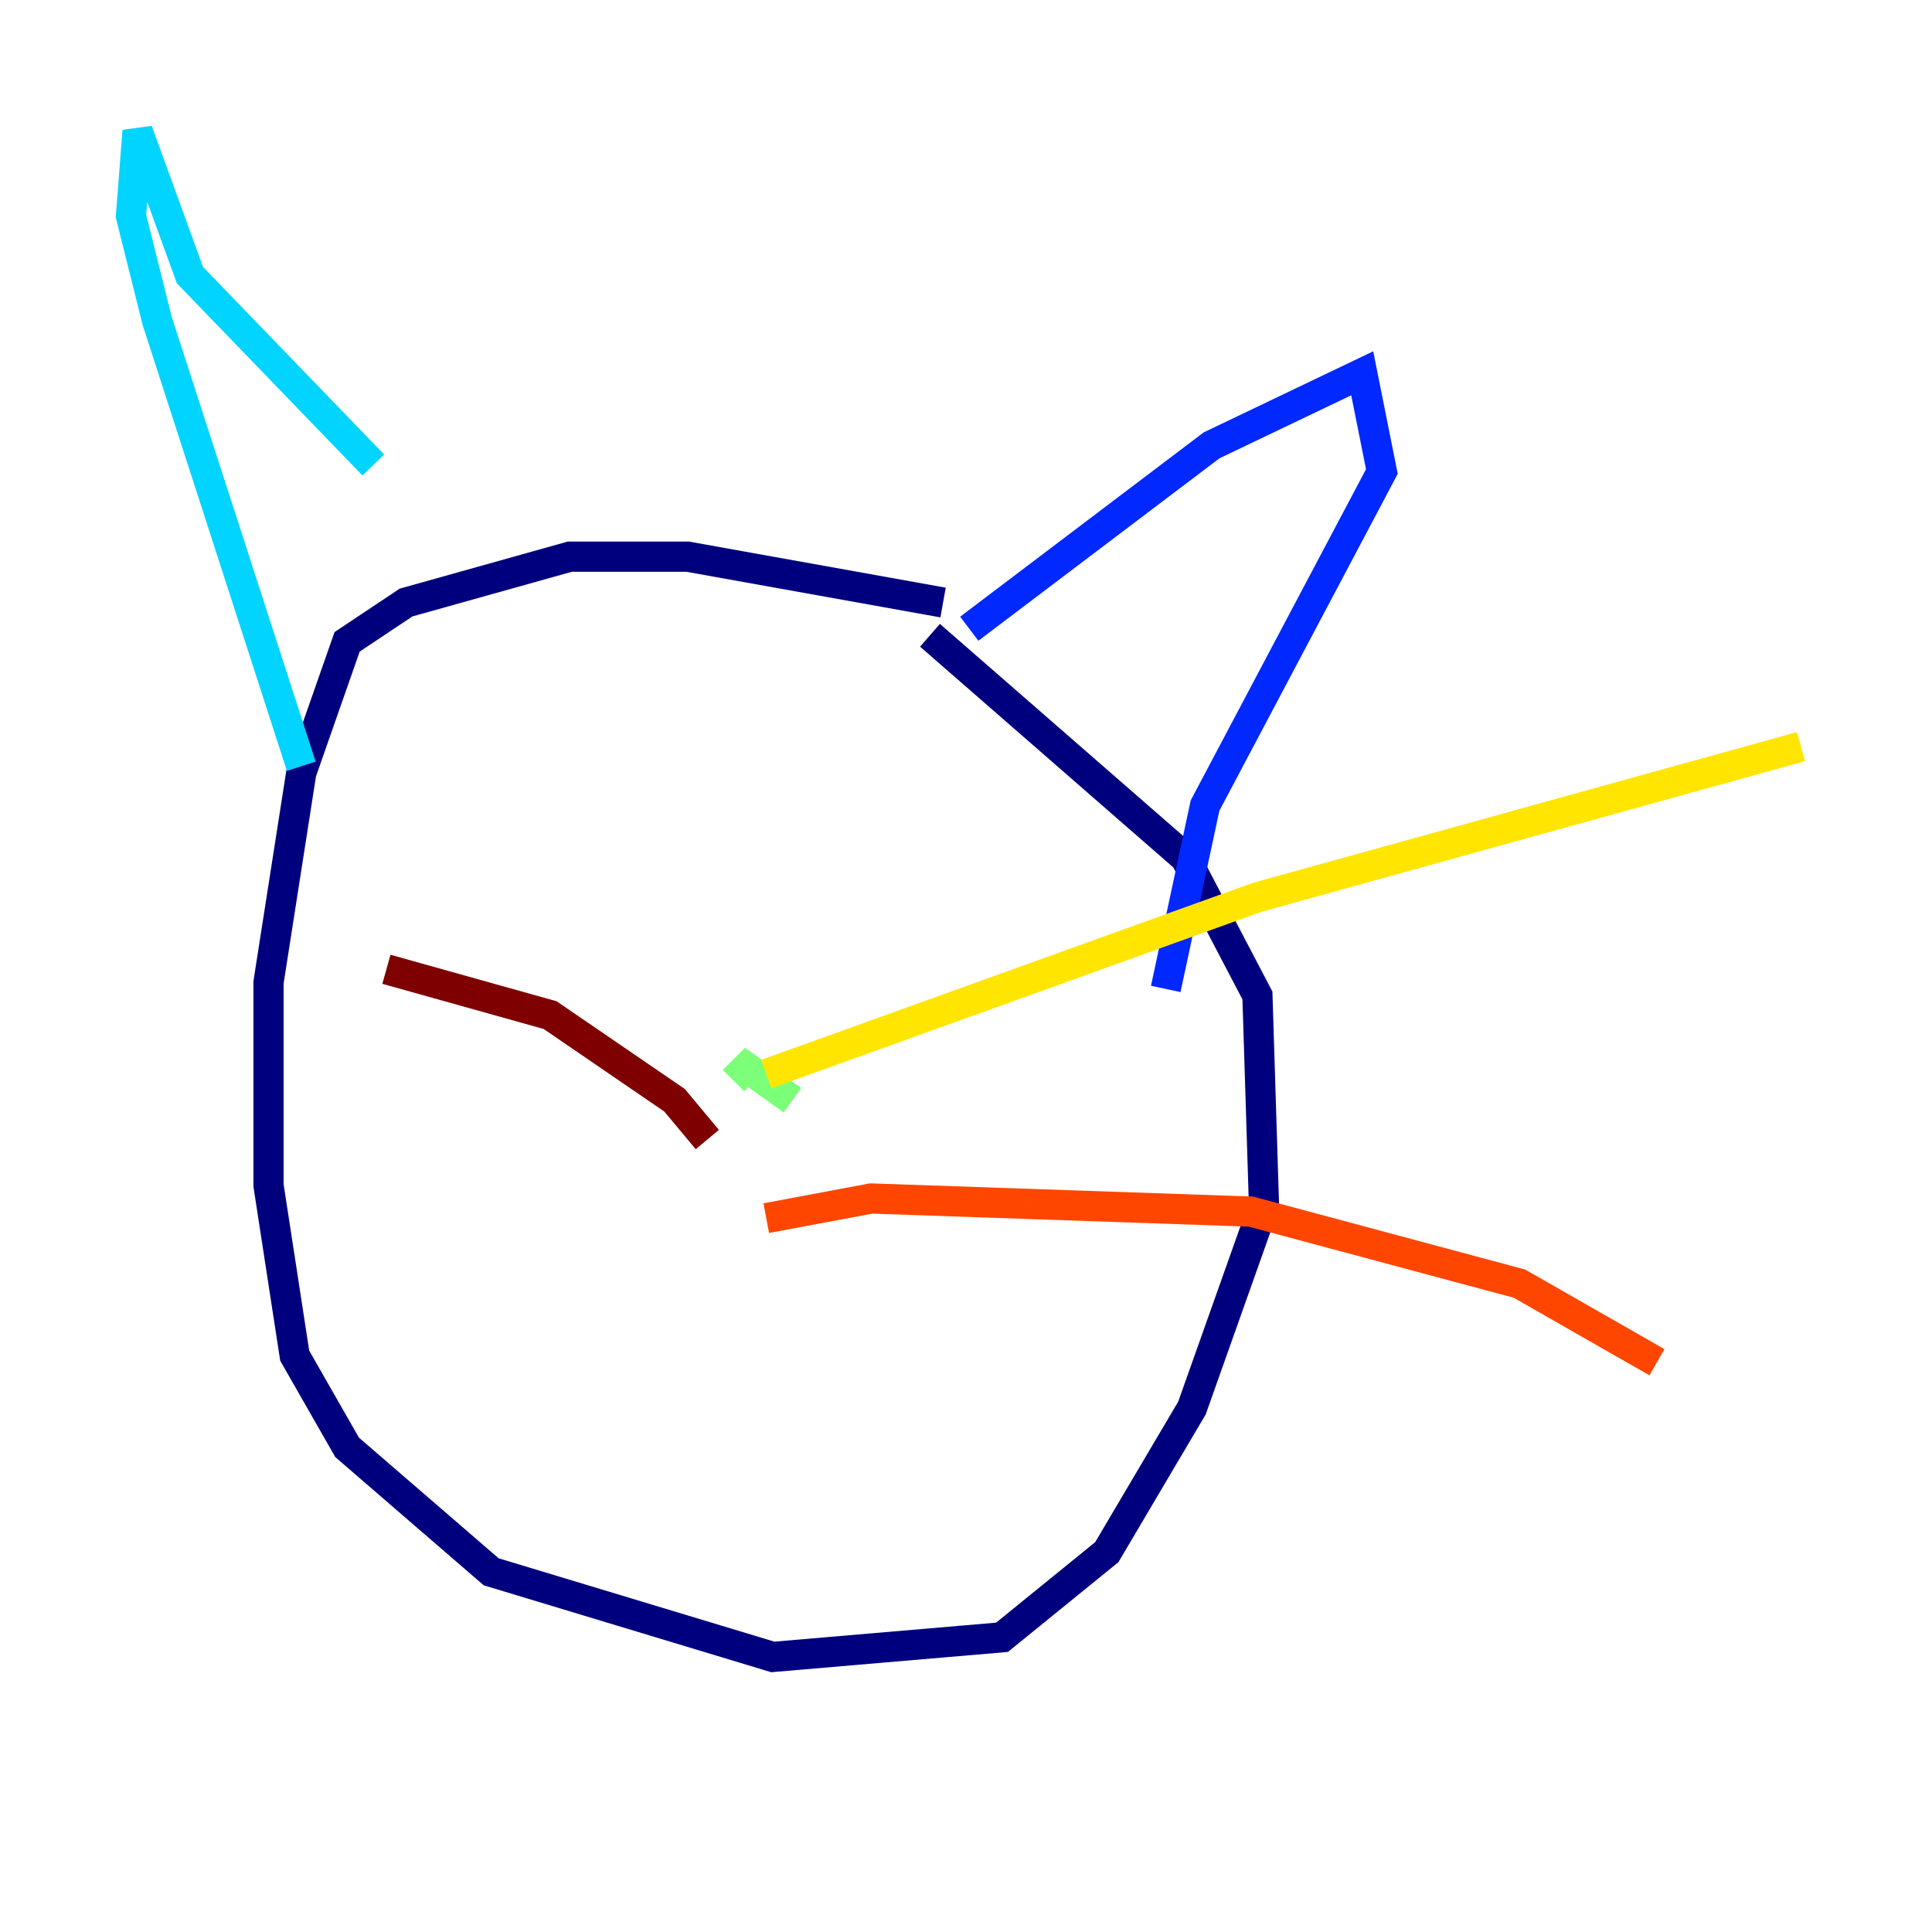 <?xml version="1.0" encoding="utf-8" ?>
<svg baseProfile="tiny" height="128" version="1.2" viewBox="0,0,128,128" width="128" xmlns="http://www.w3.org/2000/svg" xmlns:ev="http://www.w3.org/2001/xml-events" xmlns:xlink="http://www.w3.org/1999/xlink"><defs /><polyline fill="none" points="62.481,39.919 45.559,36.881 37.749,36.881 26.902,39.919 22.997,42.522 19.959,51.2 17.79,65.085 17.79,78.536 19.525,89.817 22.997,95.891 32.542,104.136 51.2,109.776 66.386,108.475 73.329,102.834 78.969,93.288 83.742,79.837 83.308,65.953 78.536,56.841 61.614,42.088" stroke="#00007f" stroke-width="2" /><polyline fill="none" points="64.217,41.654 80.271,29.505 90.251,24.732 91.552,31.241 79.837,53.37 77.234,65.519" stroke="#0028ff" stroke-width="2" /><polyline fill="none" points="24.732,30.807 12.583,18.224 9.112,8.678 8.678,14.319 10.414,21.261 19.959,50.766" stroke="#00d4ff" stroke-width="2" /><polyline fill="none" points="52.502,72.895 49.464,70.725 48.597,71.593" stroke="#7cff79" stroke-width="2" /><polyline fill="none" points="50.766,71.159 83.308,59.444 119.322,49.464" stroke="#ffe500" stroke-width="2" /><polyline fill="none" points="50.766,80.705 57.709,79.403 82.875,80.271 100.664,85.044 109.776,90.251" stroke="#ff4600" stroke-width="2" /><polyline fill="none" points="46.861,75.498 44.691,72.895 36.447,67.254 25.6,64.217" stroke="#7f0000" stroke-width="2" /></svg>